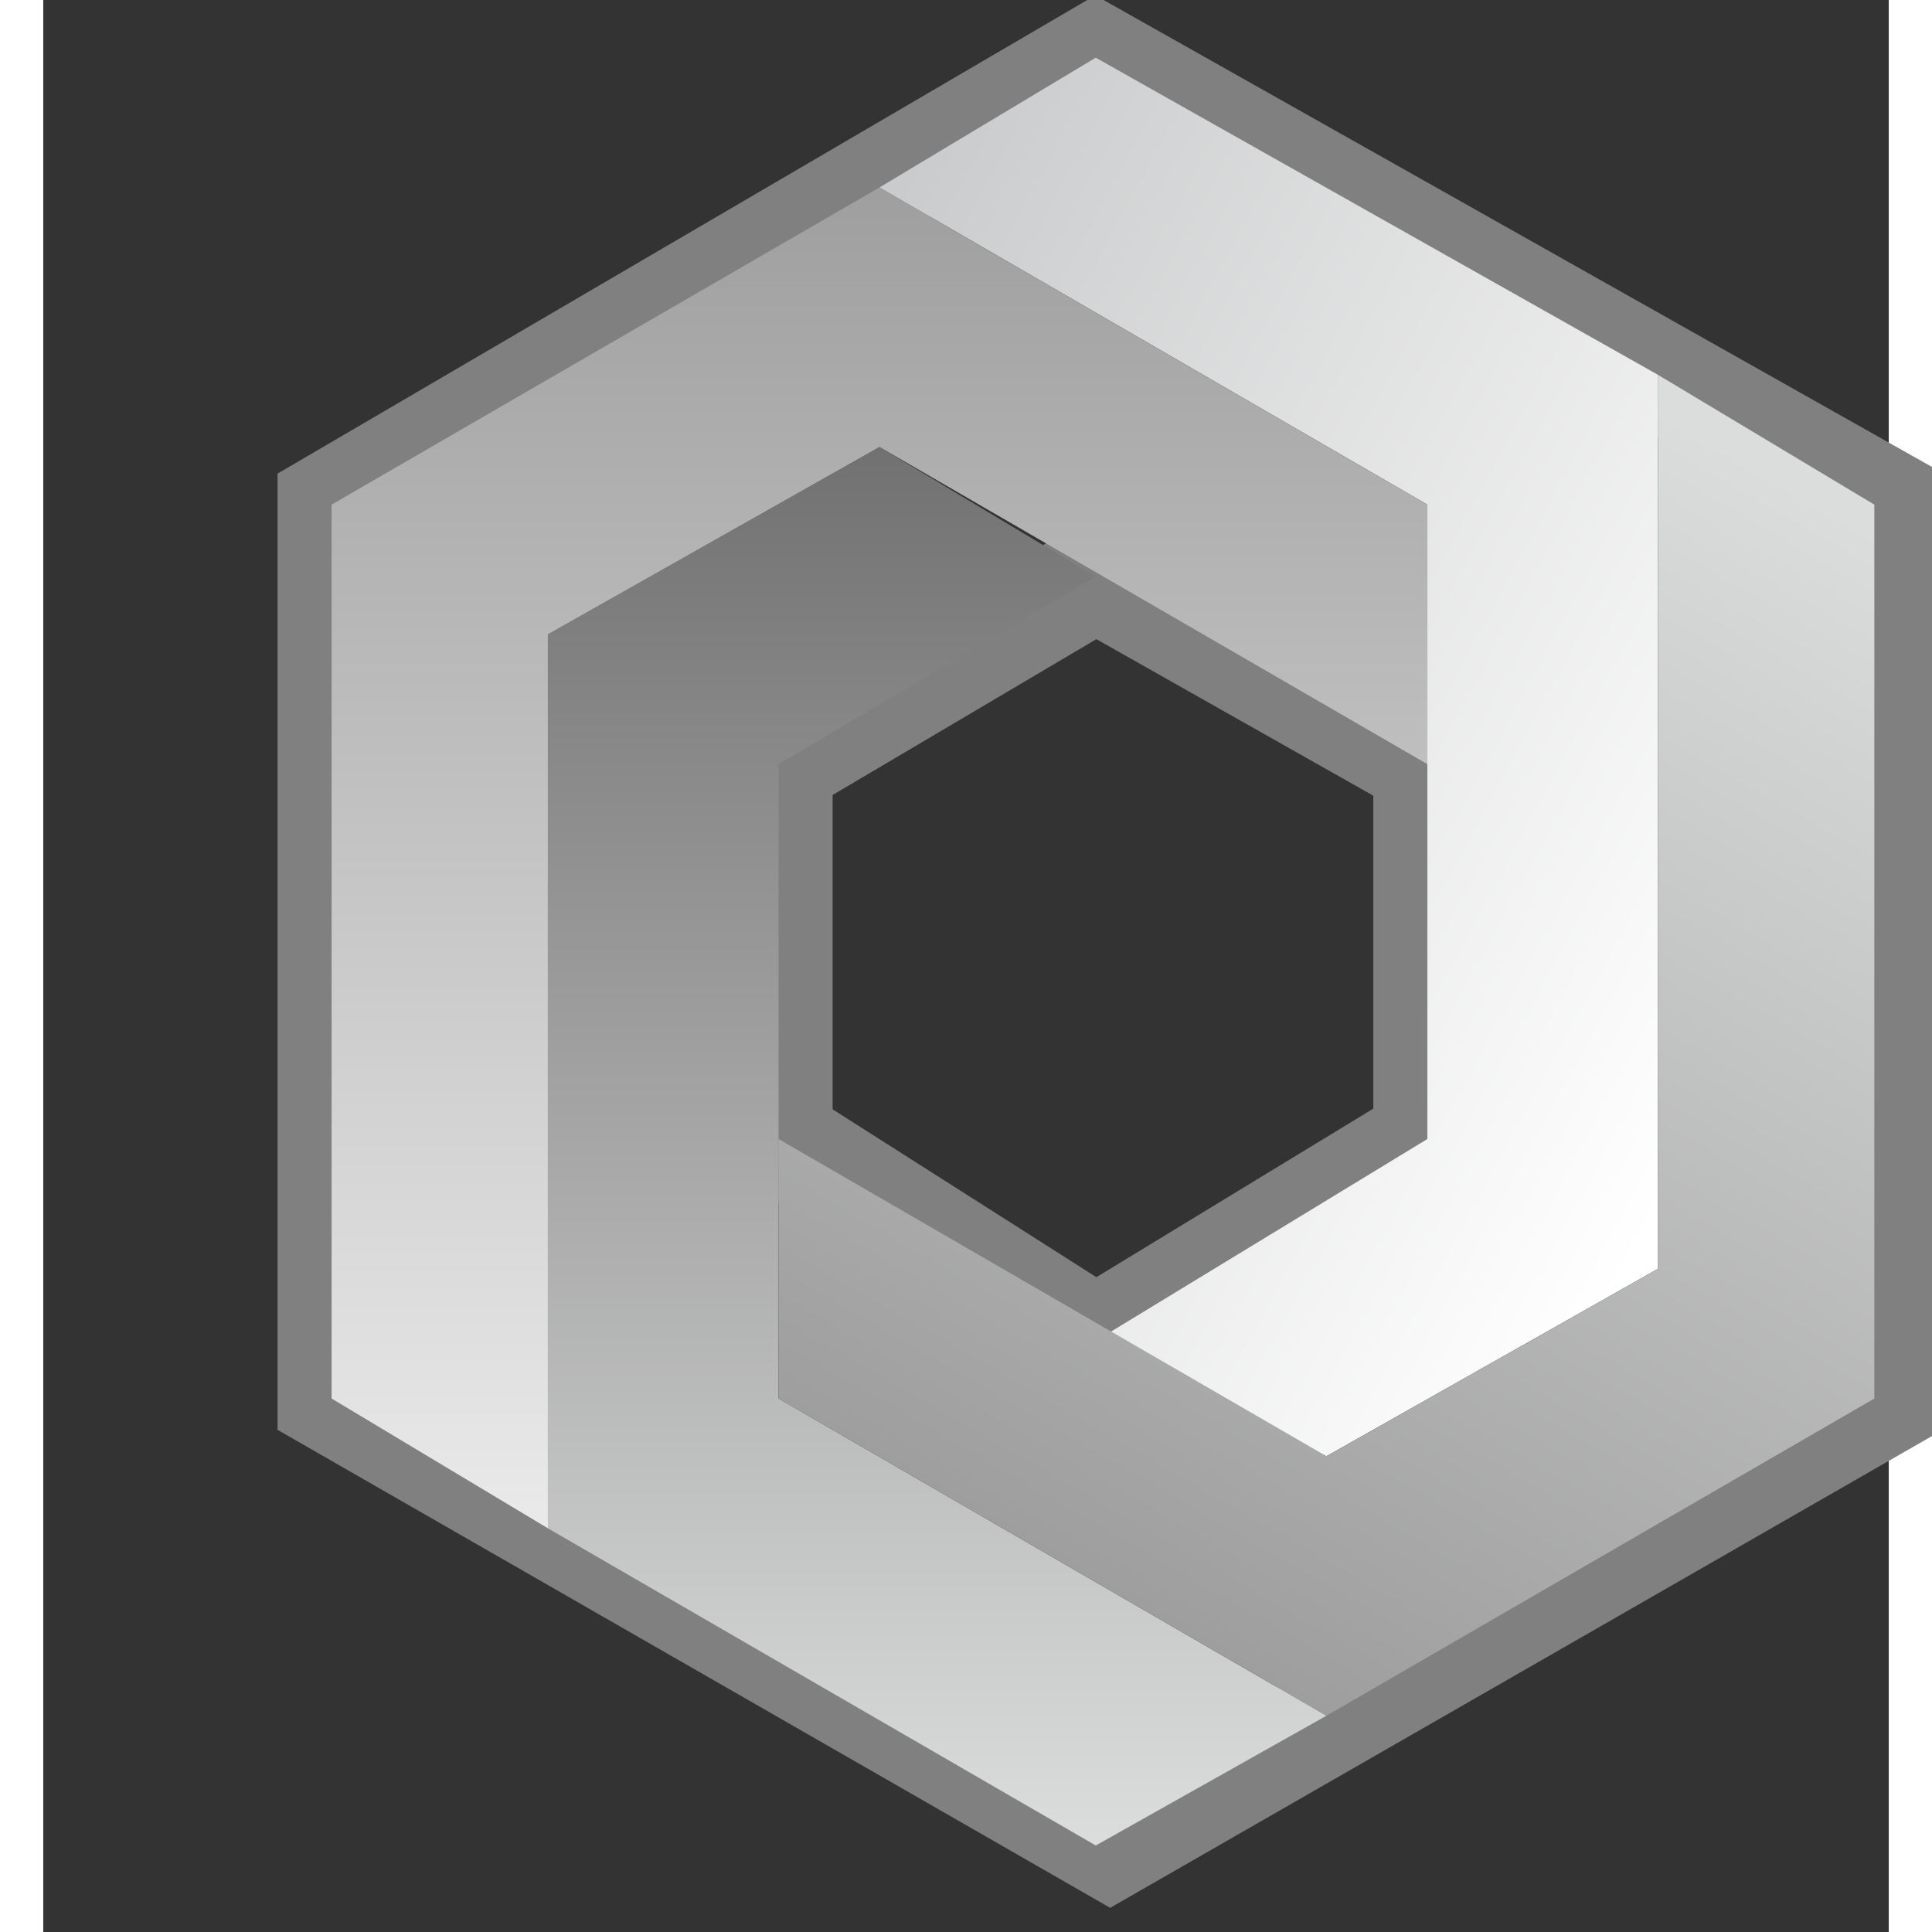 <!-- Generator: Adobe Illustrator 19.1.0, SVG Export Plug-In  -->
<svg version="1.1"
	 xmlns="http://www.w3.org/2000/svg" xmlns:xlink="http://www.w3.org/1999/xlink" xmlns:a="http://ns.adobe.com/AdobeSVGViewerExtensions/3.0/"
	 x="0px" y="0px" width="125.0px" height="125px" viewBox="-1.6 0 12.8 13.4" style="enable-background:new 0 0 11.5 13.2;"
	 xml:space="preserve">
<rect x="-1.6" y="0" width="12.8" height="13.4" fill="#333333" stroke="none"/>
<style type="text/css">
	.st0{fill:none;stroke:#808080;stroke-width:0.75;stroke-miterlimit:10;}
	.st1{fill:url(#SVGID_1_);}
	.st2{fill:url(#SVGID_2_);}
	.st3{fill:url(#SVGID_3_);}
	.st4{fill:url(#SVGID_4_);}
	.st5{fill:url(#SVGID_5_);}
	.st6{fill:url(#SVGID_6_);}
	.st7{fill:url(#SVGID_7_);}
	.st8{fill:url(#SVGID_8_);}
</style>
<defs>
</defs>
<path class="st0" d="M5.7,0.4L0.4,3.5v6.2l5.4,3.1l5.4-3.1V3.5L5.7,0.4z M8,7.9L5.7,9.3L3.5,7.9V5.3L5.7,4L8,5.3V7.9z"/>
<g>
	<linearGradient id="SVGID_1_" gradientUnits="userSpaceOnUse" x1="2.872" y1="3.322" x2="10.219" y2="7.296">
		<stop  offset="0" style="stop-color:#C8C9CA"/>
		<stop  offset="1" style="stop-color:#FFFFFF"/>
	</linearGradient>
	<polygon class="st1" points="5.7,0.4 4.2,1.3 8,3.5 8,7.9 5.7,9.3 7.3,10.1 9.6,8.8 9.6,2.6 	"/>
	<linearGradient id="SVGID_2_" gradientUnits="userSpaceOnUse" x1="4.59" y1="12.754" x2="4.59" y2="3.004">
		<stop  offset="0" style="stop-color:#DBDCDC"/>
		<stop  offset="1" style="stop-color:#717071"/>
	</linearGradient>
	<polygon class="st2" points="5.7,12.8 7.3,11.9 3.5,9.7 3.5,5.3 5.7,4 4.2,3.1 1.9,4.4 1.9,10.6 	"/>
	<g>
		<linearGradient id="SVGID_3_" gradientUnits="userSpaceOnUse" x1="10.45" y1="3.314" x2="5.952" y2="11.133">
			<stop  offset="0" style="stop-color:#DBDCDC"/>
			<stop  offset="1" style="stop-color:#9E9E9F"/>
		</linearGradient>
		<polygon class="st3" points="9.6,2.6 9.6,8.8 7.3,10.1 3.5,7.9 3.5,9.7 7.3,11.9 11.1,9.7 11.1,3.5 		"/>
		<linearGradient id="SVGID_4_" gradientUnits="userSpaceOnUse" x1="4.194" y1="11.105" x2="4.194" y2="1.205">
			<stop  offset="0" style="stop-color:#EEEEEF"/>
			<stop  offset="1" style="stop-color:#9E9E9F"/>
		</linearGradient>
		<polygon class="st4" points="1.9,4.4 4.2,3.1 8,5.3 8,3.5 4.2,1.3 0.4,3.5 0.4,9.7 1.9,10.6 		"/>
	</g>
</g>
</svg>
